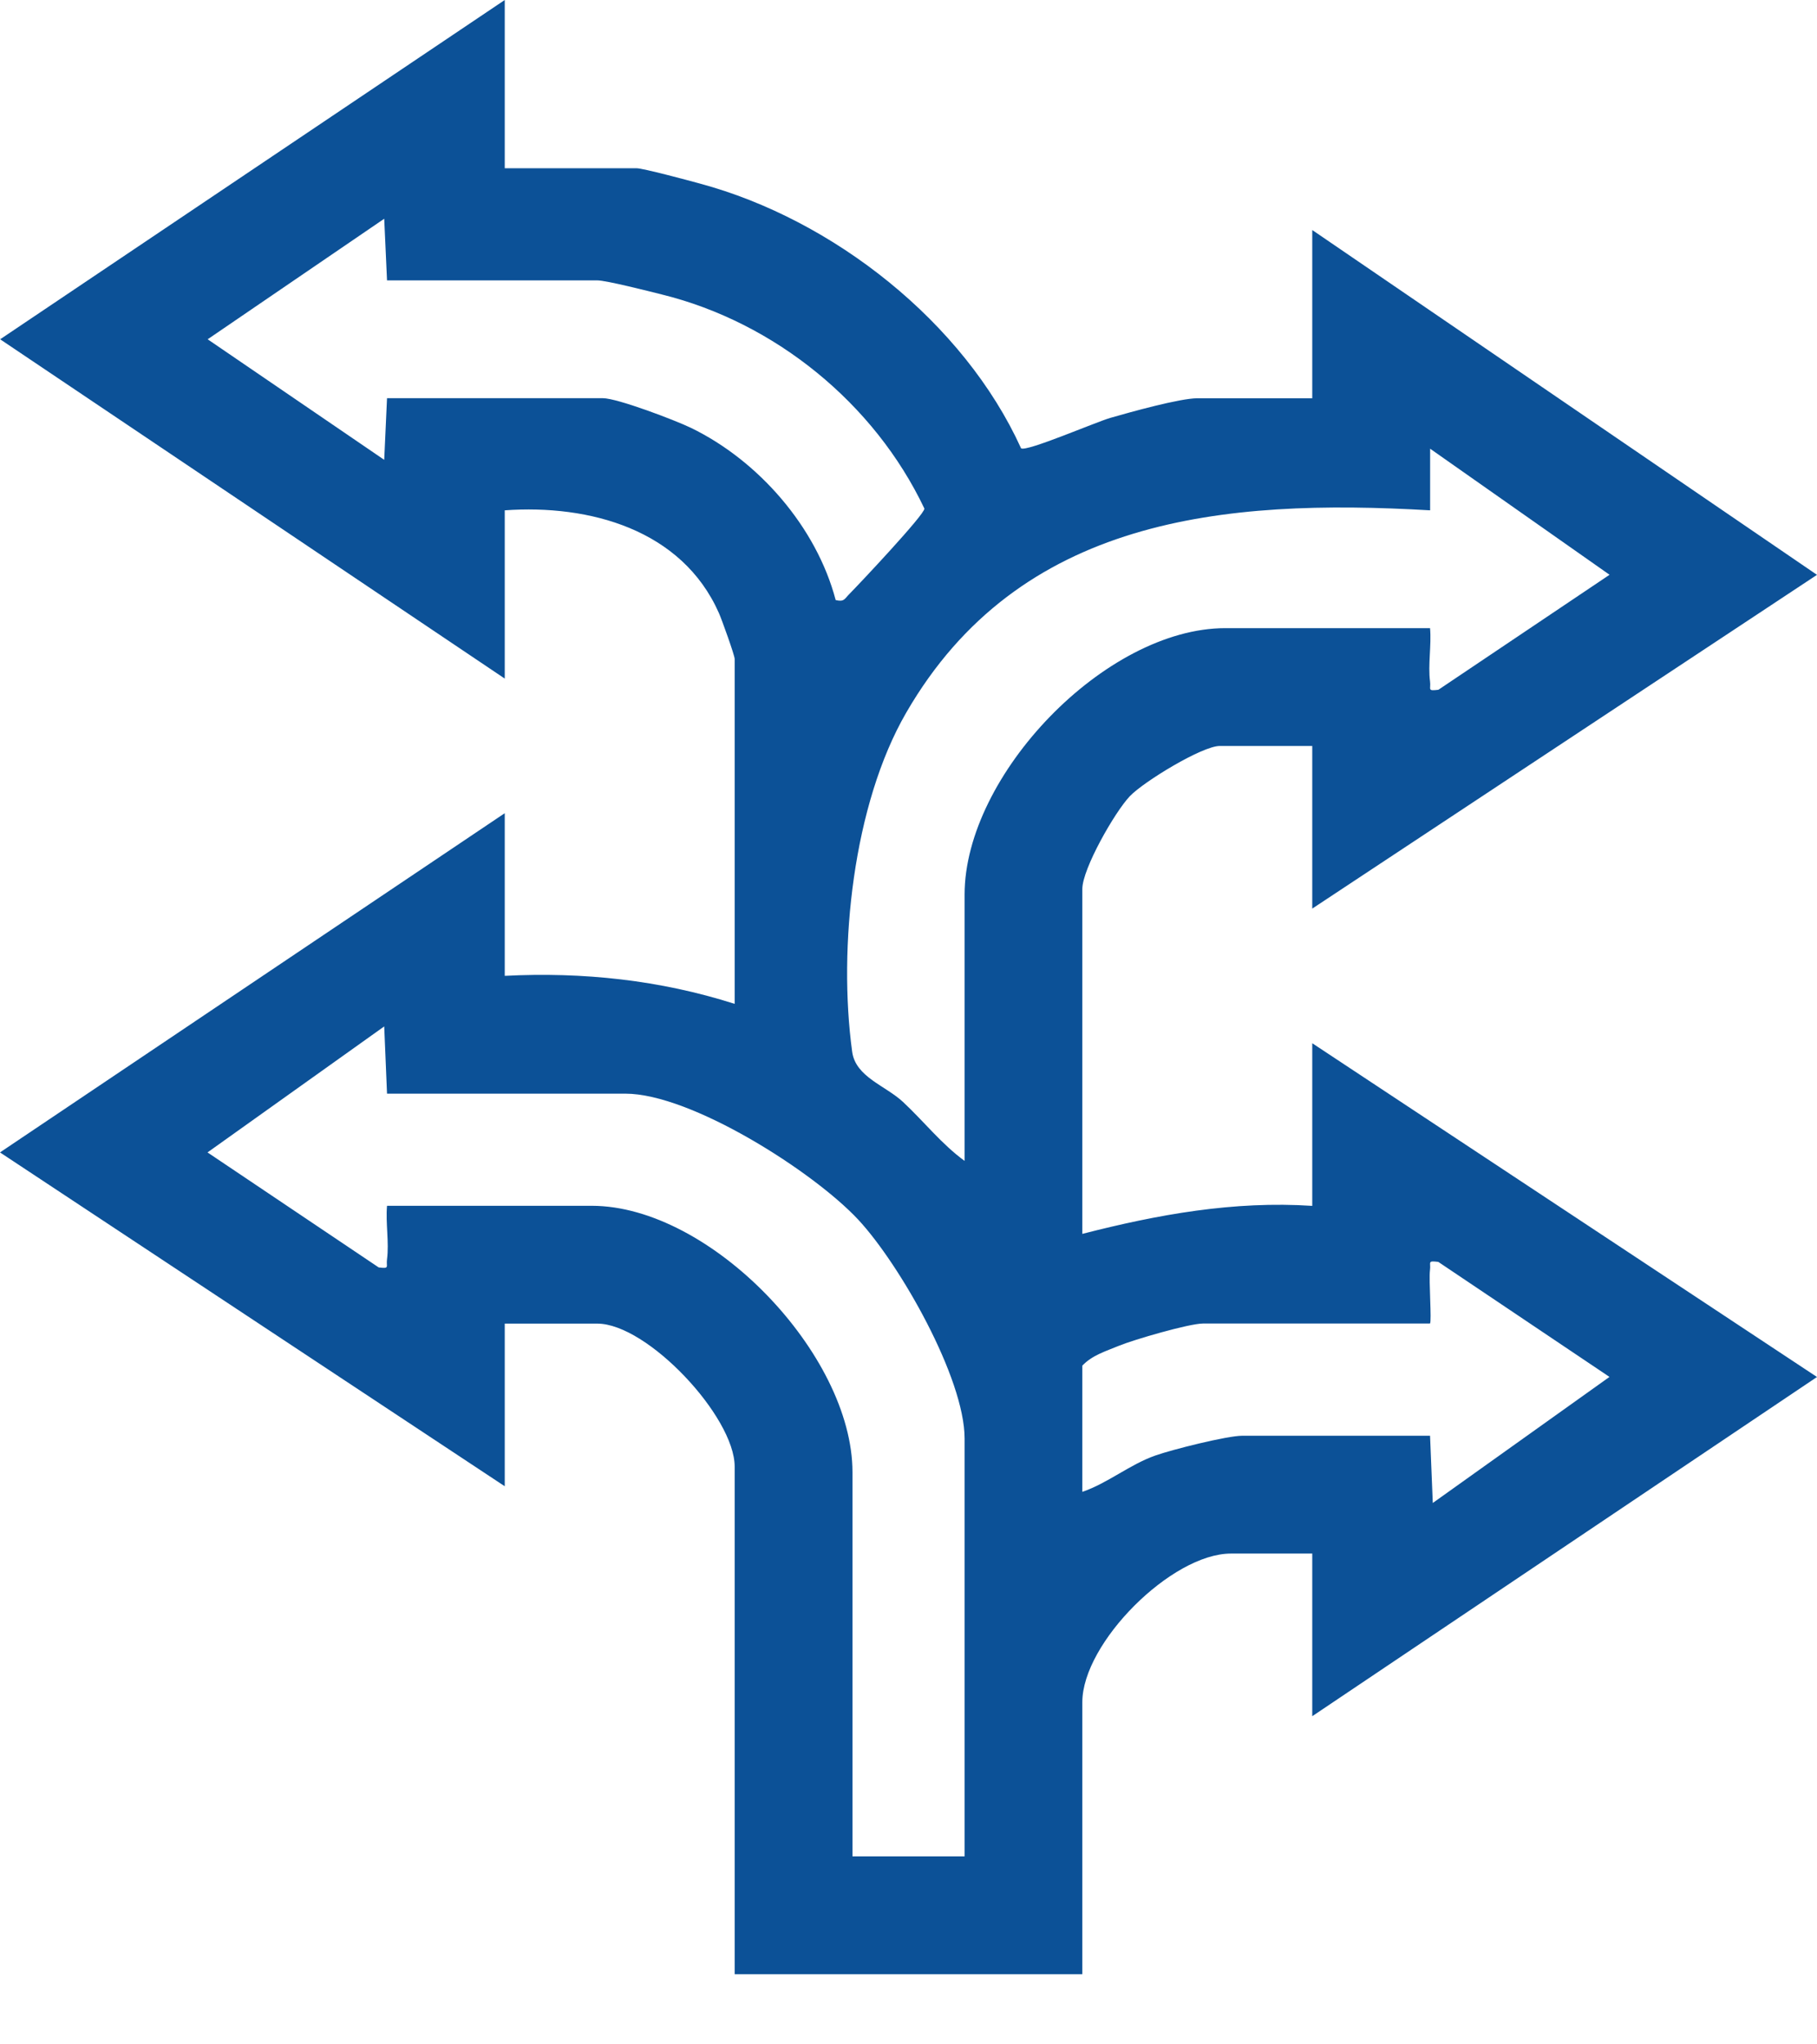 <svg width="24" height="27" viewBox="0 0 24 27" fill="none" xmlns="http://www.w3.org/2000/svg">
<g clip-path="url(#clip0_345_1027)">
<path d="M6.667 2.222H8.408C8.494 2.222 9.098 2.384 9.243 2.424C11.006 2.898 12.732 4.259 13.487 5.921C13.556 5.971 14.475 5.574 14.666 5.519C14.926 5.444 15.585 5.26 15.815 5.26H17.333V3.038L24 7.592L17.333 12V9.852H16.111C15.879 9.852 15.104 10.325 14.923 10.516C14.725 10.724 14.296 11.475 14.296 11.741V16.296C15.292 16.04 16.297 15.858 17.333 15.926V13.778L24 18.186L17.333 22.666V20.518H16.259C15.475 20.518 14.296 21.699 14.296 22.481V26.073H9.704V19.37C9.704 18.71 8.55 17.481 7.889 17.481H6.667V19.629L0 15.22L6.667 10.74V12.888C7.7 12.835 8.719 12.944 9.704 13.258V8.703C9.704 8.656 9.535 8.185 9.496 8.097C9.007 6.992 7.784 6.66 6.667 6.74V8.962L0.002 4.481L6.667 0V2.222ZM5.112 3.703L5.075 2.889L2.743 4.481L5.075 6.073L5.112 5.259H7.963C8.153 5.259 8.916 5.549 9.127 5.651C10.019 6.084 10.784 6.96 11.038 7.925C11.151 7.953 11.156 7.908 11.217 7.847C11.345 7.718 12.217 6.792 12.21 6.717C11.55 5.327 10.234 4.257 8.741 3.889C8.573 3.847 8.008 3.703 7.889 3.703H5.112ZM12.741 15.332V11.814C12.741 10.239 14.6 8.296 16.185 8.296H18.889C18.909 8.521 18.86 8.782 18.889 9.001C18.902 9.104 18.848 9.129 18.999 9.11L21.26 7.591L18.89 5.926V6.74C16.162 6.581 13.461 6.834 11.97 9.412C11.268 10.624 11.068 12.514 11.256 13.891C11.302 14.225 11.695 14.337 11.927 14.553C12.201 14.808 12.437 15.111 12.741 15.332L12.741 15.332ZM5.112 14.444L5.075 13.556L2.741 15.22L5.002 16.739C5.152 16.758 5.098 16.733 5.112 16.63C5.141 16.412 5.092 16.15 5.112 15.925H7.816C9.382 15.925 11.26 17.886 11.26 19.443V24.517H12.741V18.999C12.741 18.2 11.885 16.698 11.336 16.108C10.742 15.471 9.127 14.444 8.26 14.444H5.112H5.112ZM18.889 17.48H15.889C15.708 17.48 14.978 17.692 14.776 17.775C14.607 17.846 14.428 17.897 14.296 18.036V19.703C14.632 19.588 14.926 19.34 15.261 19.223C15.48 19.145 16.209 18.962 16.407 18.962H18.889L18.925 19.85L21.259 18.185L18.998 16.666C18.848 16.647 18.902 16.672 18.888 16.775C18.871 16.906 18.913 17.455 18.888 17.48H18.889Z" fill="#0C5197"/>
</g>
<defs>
<clipPath id="clip0_345_1027">
<rect width="24" height="26.073" fill="white"/>
</clipPath>
</defs>
</svg>
